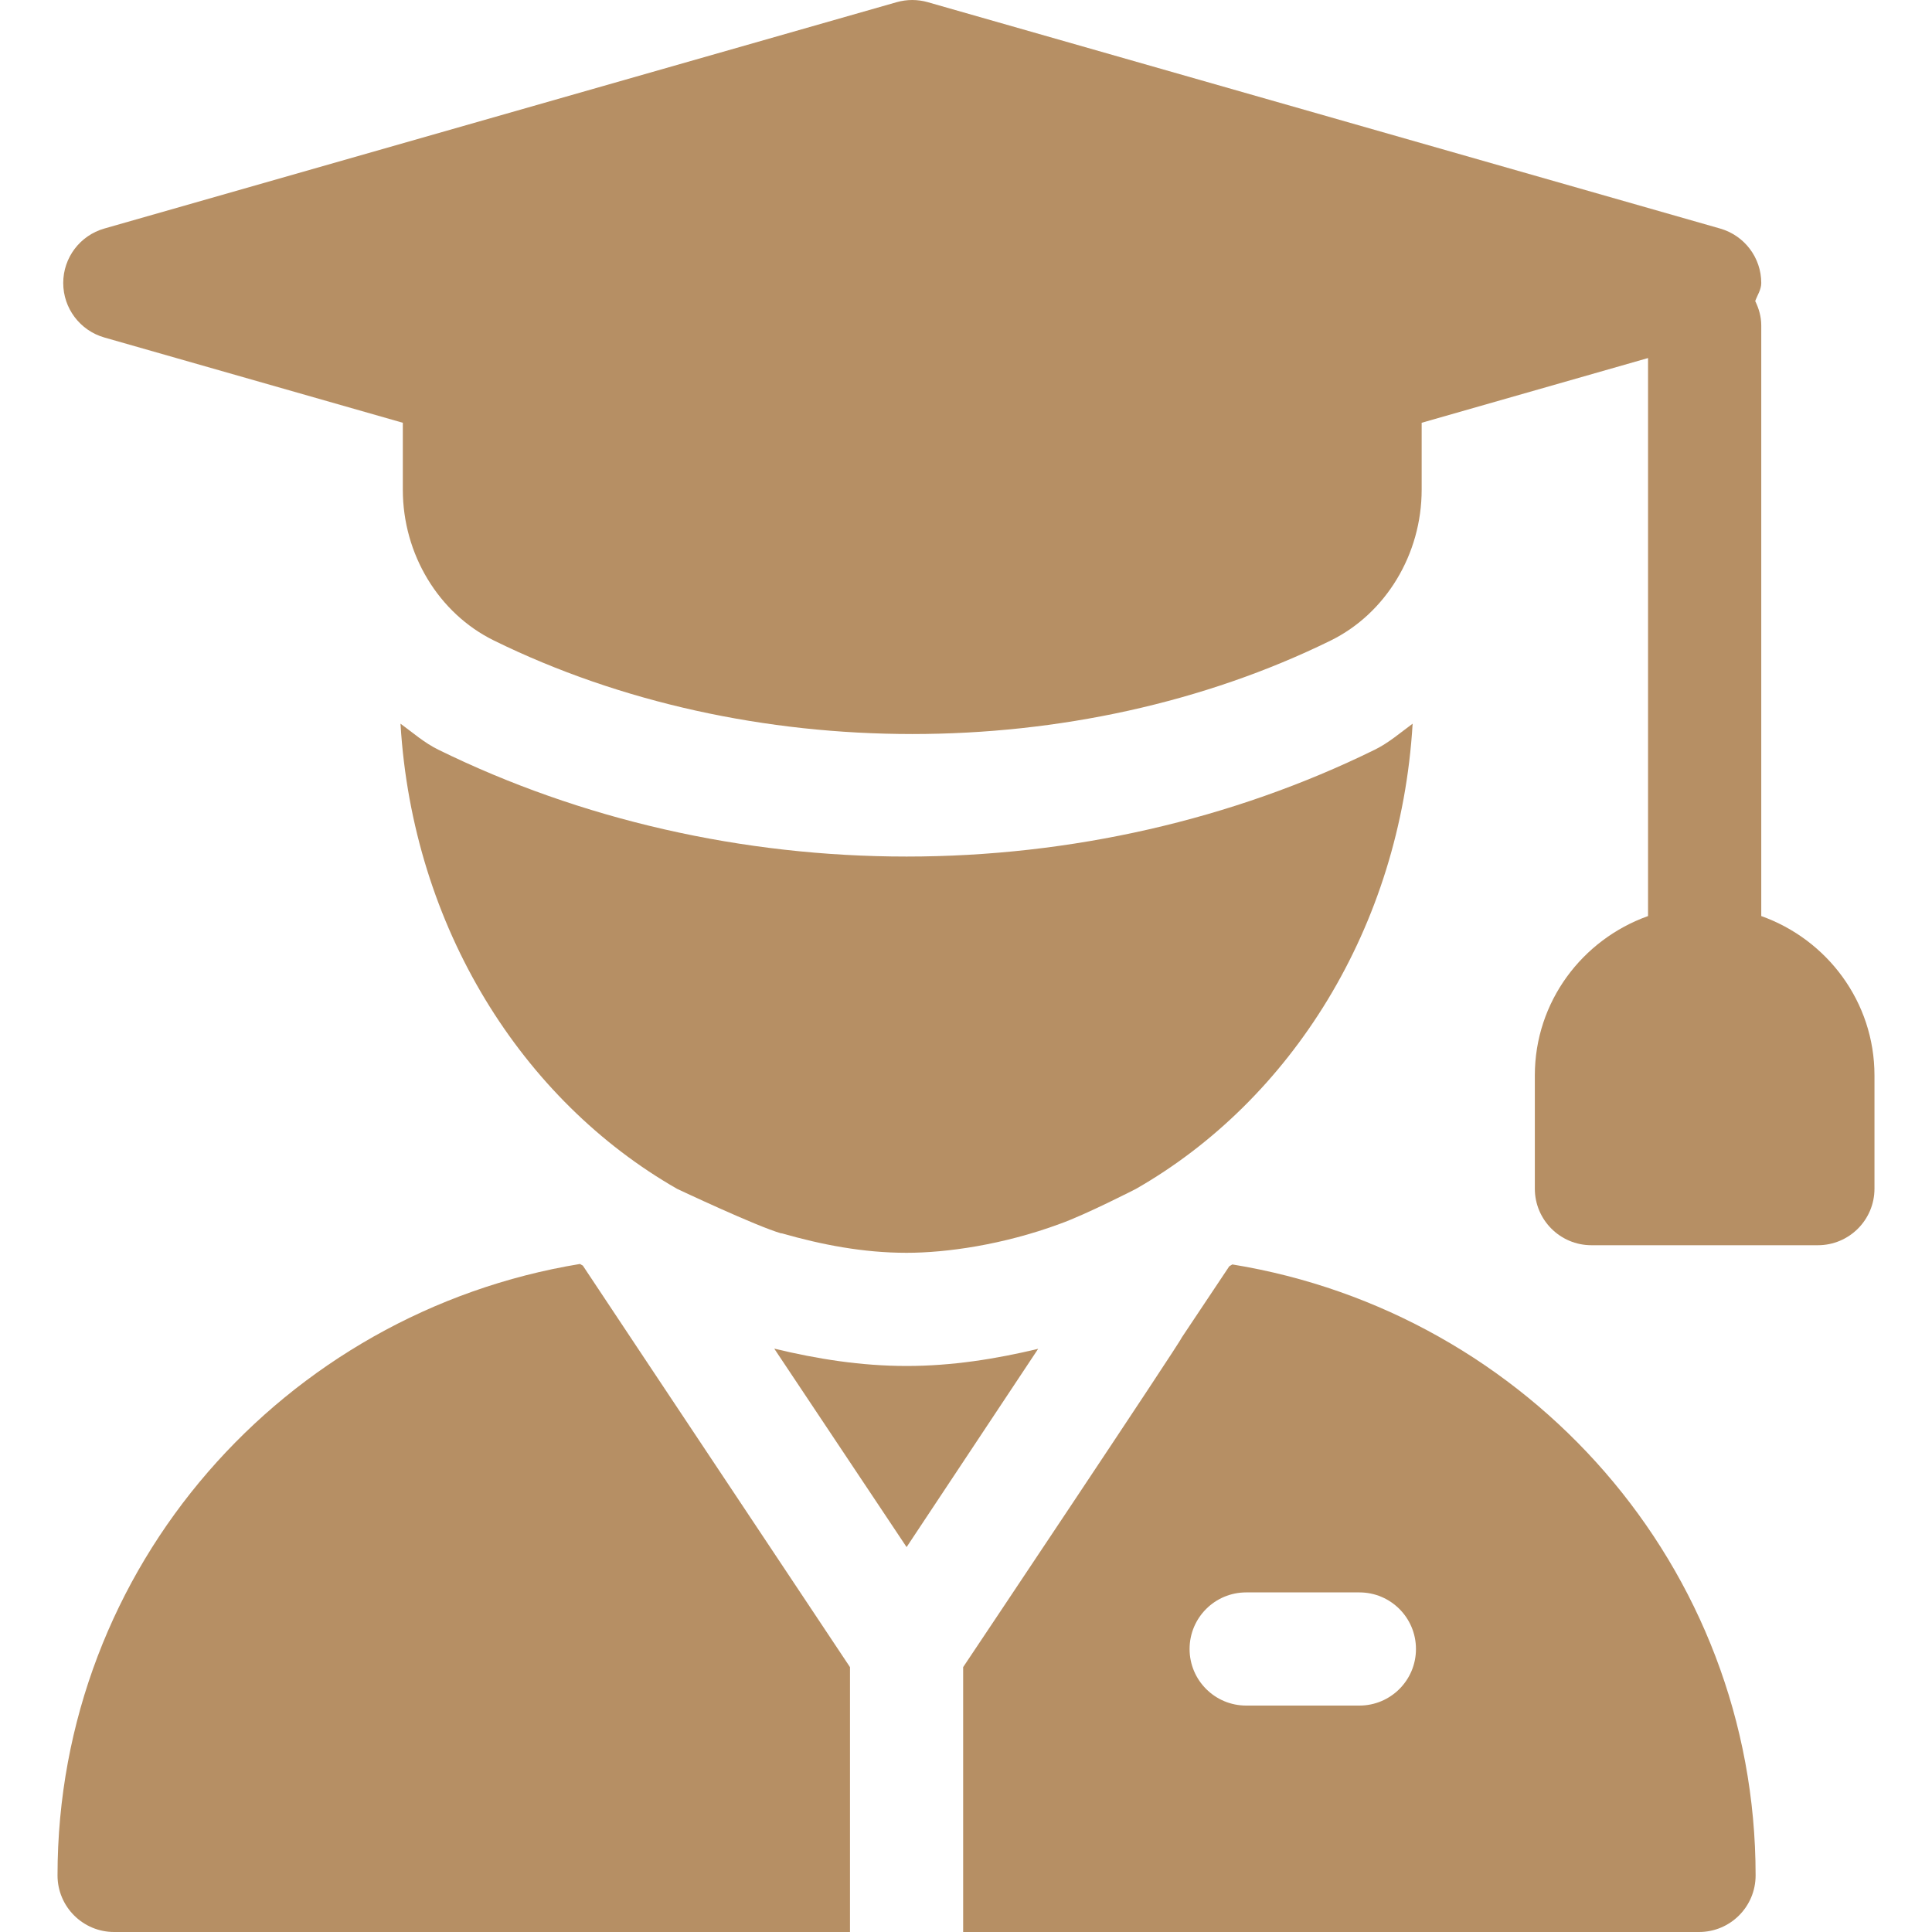 <svg width="40" height="40" viewBox="0 0 40 40" fill="none" xmlns="http://www.w3.org/2000/svg">
<g clip-path="url(#clip0)">
<path d="M36.465 18.966V6.738C36.465 6.555 36.415 6.387 36.34 6.233C36.385 6.108 36.465 5.998 36.465 5.859C36.465 5.336 36.118 4.876 35.614 4.732L19.208 0.045C18.998 -0.015 18.776 -0.015 18.565 0.045L2.159 4.732C1.655 4.876 1.309 5.336 1.309 5.859C1.309 6.382 1.655 6.842 2.159 6.987L8.34 8.753V10.139C8.34 11.473 9.08 12.698 10.226 13.261C15.479 15.843 22.293 15.842 27.548 13.263C28.693 12.7 29.434 11.474 29.434 10.139V8.753L34.121 7.413V18.966C32.76 19.451 31.777 20.74 31.777 22.266V24.609C31.777 25.257 32.302 25.781 32.949 25.781H37.637C38.285 25.781 38.809 25.257 38.809 24.609V22.266C38.809 20.74 37.826 19.451 36.465 18.966Z" fill="#B68F64"/>
<path d="M28.463 15.522C25.517 16.97 22.165 17.734 18.77 17.734C15.374 17.734 12.021 16.969 9.074 15.521C8.786 15.38 8.548 15.17 8.292 14.983C8.543 19.201 10.812 22.78 14.019 24.614C14.019 24.614 15.664 25.391 16.178 25.537L16.18 25.533C17.013 25.771 17.87 25.938 18.77 25.938C19.594 25.938 20.767 25.773 21.94 25.34C22.48 25.148 23.516 24.616 23.516 24.616C26.725 22.783 28.996 19.203 29.247 14.983C28.991 15.171 28.752 15.38 28.463 15.522Z" fill="#B68F64"/>
<path d="M18.77 28.281C17.825 28.281 16.916 28.136 16.03 27.922L18.77 32.031L21.494 27.926C20.613 28.137 19.709 28.281 18.77 28.281Z" fill="#B68F64"/>
<path d="M25.515 26.179C25.494 26.193 25.471 26.203 25.451 26.217L24.465 27.695C24.465 27.75 19.972 34.47 19.941 34.516V40H35.176C35.824 40 36.348 39.476 36.348 38.828C36.348 32.429 31.638 27.175 25.515 26.179ZM28.145 35.312H25.801C25.153 35.312 24.629 34.788 24.629 34.141C24.629 33.493 25.153 32.969 25.801 32.969H28.145C28.792 32.969 29.316 33.493 29.316 34.141C29.316 34.788 28.792 35.312 28.145 35.312Z" fill="#B68F64"/>
<path d="M12.067 26.203C12.048 26.191 12.027 26.182 12.008 26.169C5.892 27.172 1.191 32.433 1.191 38.828C1.191 39.476 1.716 40 2.363 40H17.598V34.516C12.287 26.535 13.37 28.165 12.067 26.203Z" fill="#B68F64"/>
</g>
<defs>
<clipPath id="clip0">
<rect width="40" height="40" fill="white"/>
</clipPath>
</defs>
</svg>
